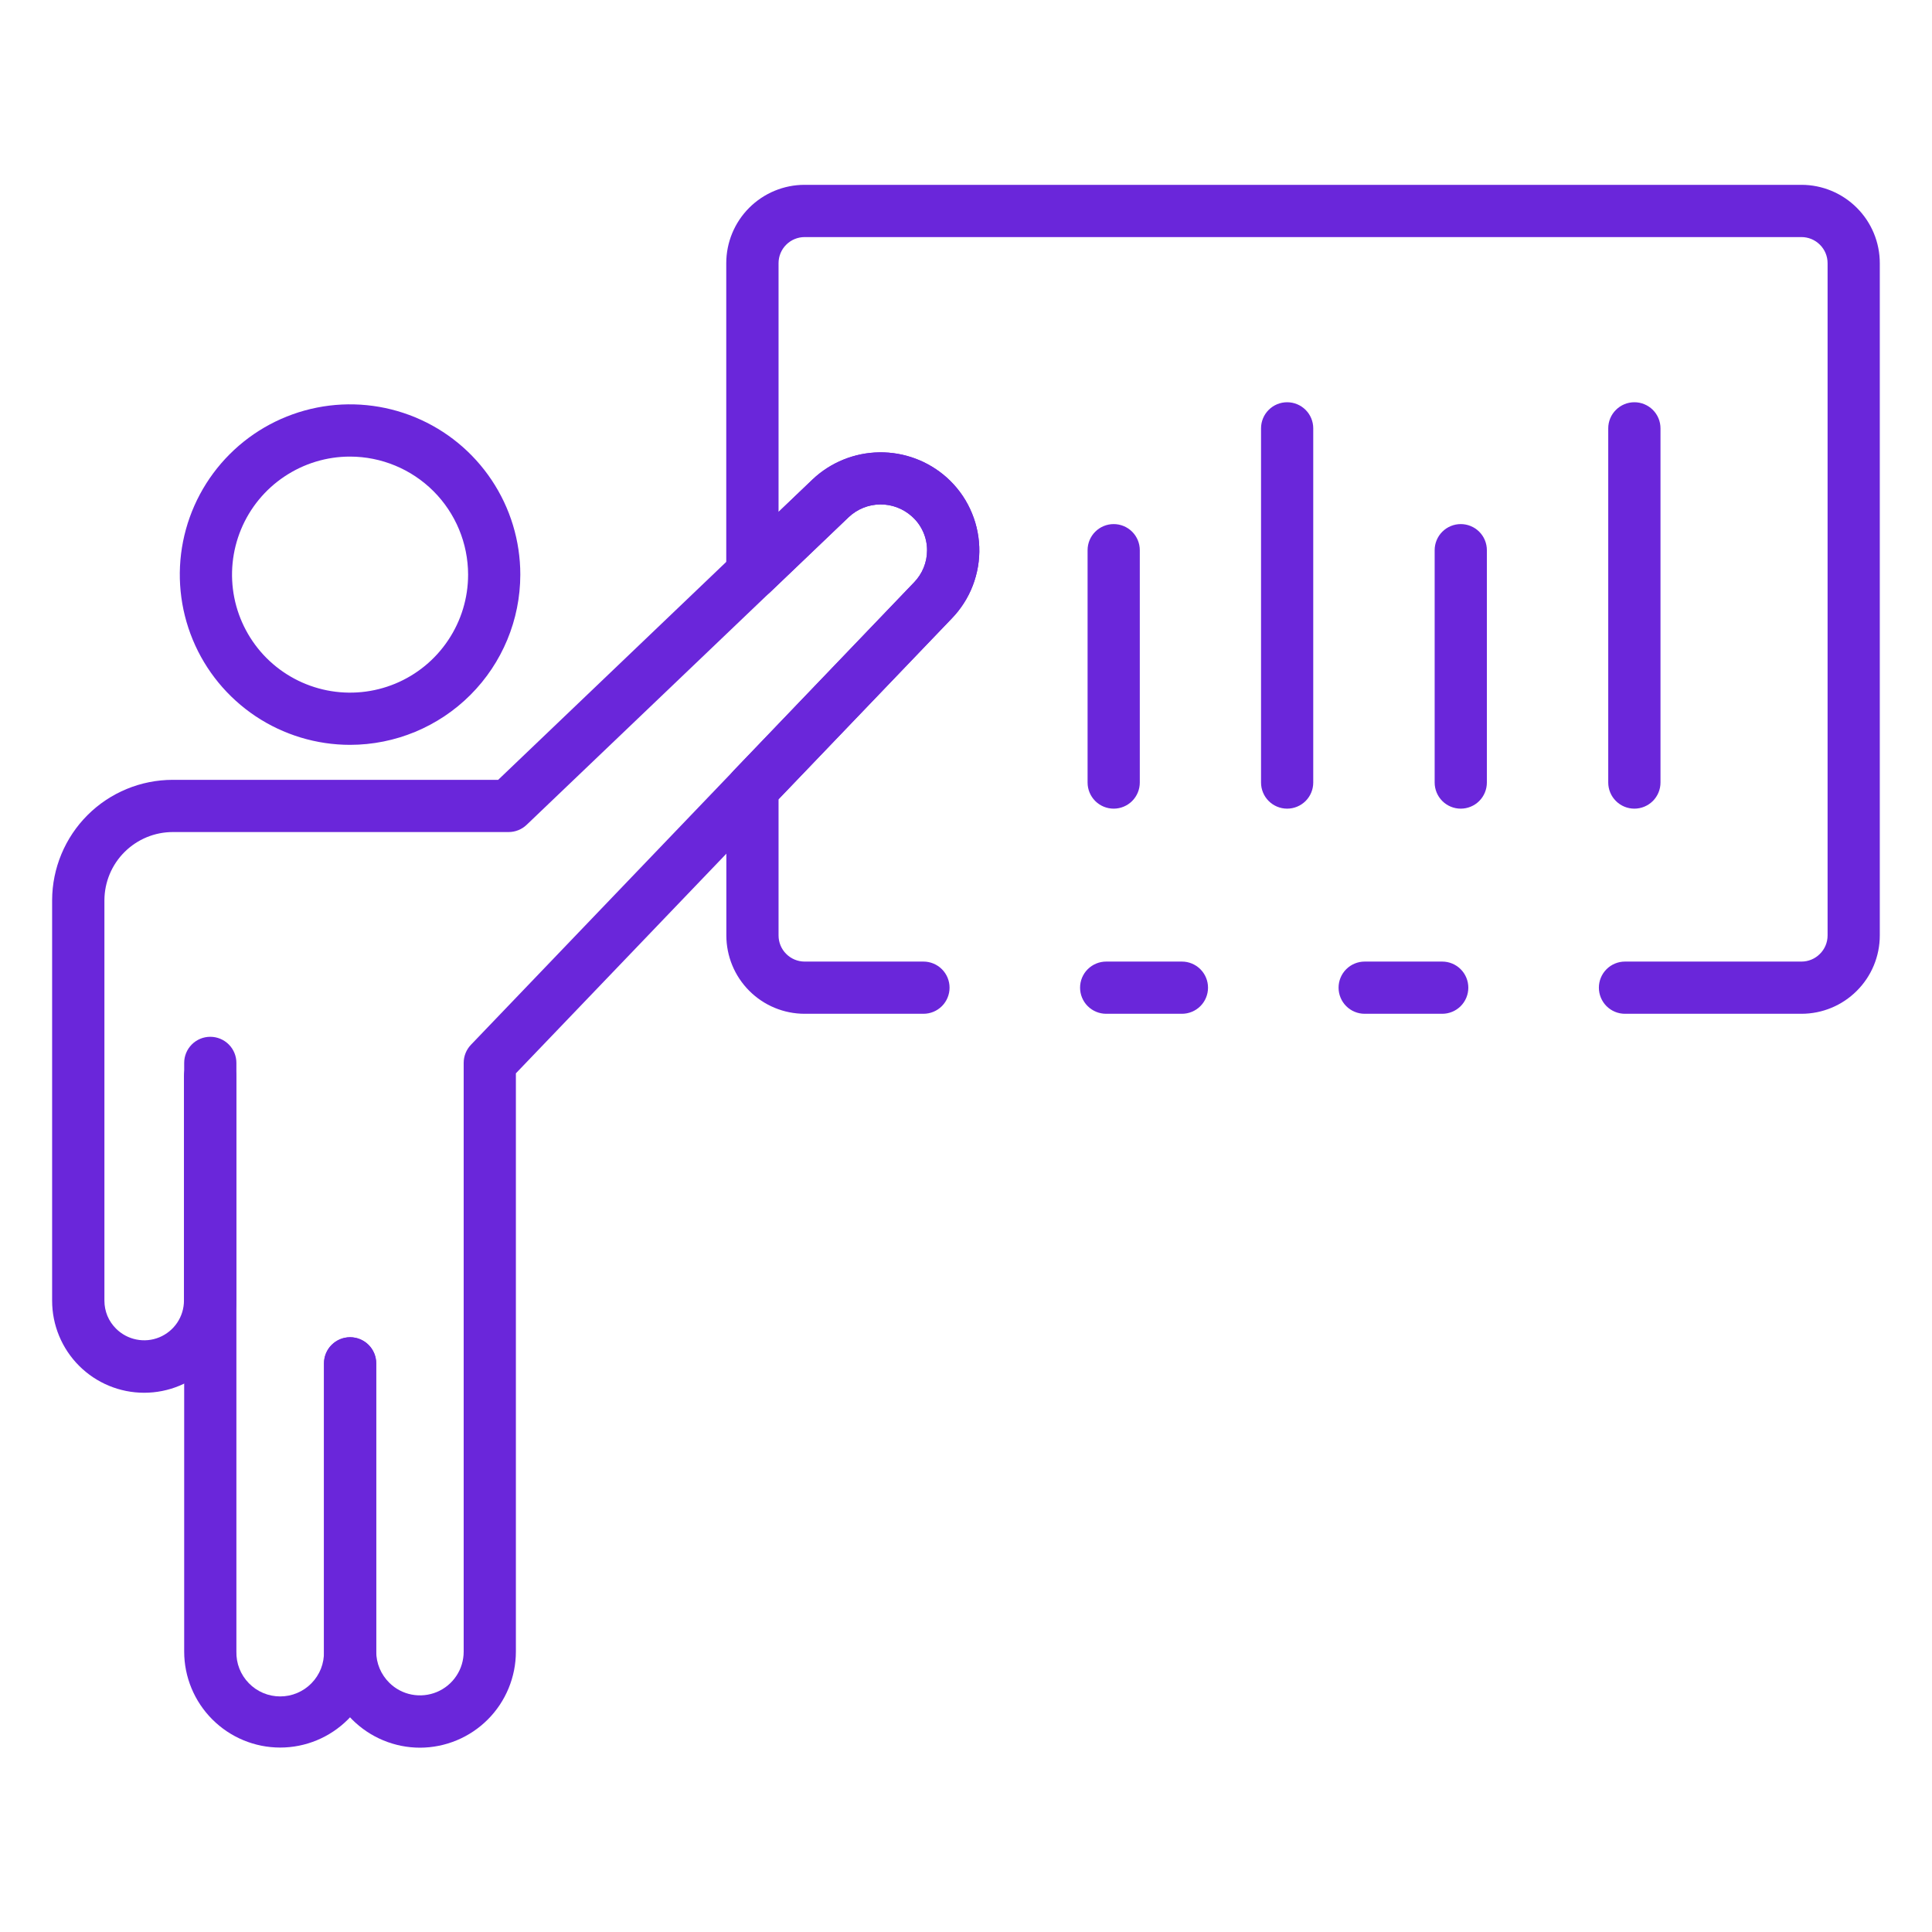 <svg width="45" height="45" viewBox="0 0 45 45" fill="none" xmlns="http://www.w3.org/2000/svg">
<path d="M6.526 40.704C5.933 40.704 5.364 40.468 4.945 40.048C4.526 39.629 4.29 39.061 4.29 38.468V24.757C4.29 24.595 4.354 24.441 4.468 24.327C4.582 24.213 4.736 24.149 4.898 24.149C5.059 24.149 5.214 24.213 5.328 24.327C5.442 24.441 5.506 24.595 5.506 24.757V38.468C5.503 38.604 5.526 38.739 5.576 38.866C5.626 38.992 5.701 39.108 5.796 39.205C5.891 39.303 6.004 39.38 6.13 39.433C6.255 39.486 6.39 39.513 6.526 39.513C6.662 39.513 6.797 39.486 6.922 39.433C7.048 39.38 7.161 39.303 7.256 39.205C7.351 39.108 7.426 38.992 7.476 38.866C7.525 38.739 7.549 38.604 7.546 38.468V31.755C7.546 31.593 7.61 31.439 7.724 31.325C7.838 31.211 7.993 31.147 8.154 31.147C8.315 31.147 8.47 31.211 8.584 31.325C8.698 31.439 8.762 31.593 8.762 31.755V38.468C8.762 39.061 8.526 39.629 8.106 40.048C7.687 40.468 7.119 40.704 6.526 40.704Z" fill="#6A26DA"/>
<path d="M9.784 40.707C9.191 40.707 8.622 40.471 8.202 40.051C7.783 39.632 7.547 39.062 7.547 38.469V31.755C7.547 31.594 7.611 31.439 7.725 31.325C7.839 31.211 7.993 31.147 8.155 31.147C8.316 31.147 8.471 31.211 8.585 31.325C8.699 31.439 8.763 31.594 8.763 31.755V38.469C8.763 38.604 8.79 38.737 8.842 38.862C8.895 38.987 8.971 39.099 9.067 39.194C9.21 39.336 9.391 39.432 9.589 39.47C9.786 39.508 9.99 39.487 10.175 39.41C10.361 39.332 10.519 39.202 10.63 39.034C10.742 38.867 10.8 38.67 10.8 38.469V24.756C10.8 24.599 10.861 24.448 10.969 24.335L21.289 13.566C21.484 13.366 21.593 13.098 21.593 12.819C21.594 12.67 21.562 12.522 21.501 12.386C21.44 12.249 21.351 12.127 21.239 12.028C21.037 11.846 20.773 11.746 20.501 11.749C20.229 11.752 19.968 11.857 19.769 12.044L12.266 19.212C12.153 19.32 12.002 19.38 11.846 19.38H4.026C3.604 19.38 3.2 19.547 2.901 19.845C2.602 20.142 2.434 20.546 2.432 20.968V30.296C2.432 30.417 2.456 30.538 2.502 30.65C2.549 30.762 2.618 30.863 2.704 30.948C2.834 31.077 2.999 31.165 3.178 31.2C3.357 31.236 3.543 31.218 3.712 31.148C3.881 31.078 4.025 30.96 4.127 30.809C4.229 30.657 4.284 30.479 4.285 30.296V25.066C4.285 24.905 4.349 24.75 4.463 24.636C4.578 24.522 4.732 24.458 4.893 24.458C5.055 24.458 5.209 24.522 5.323 24.636C5.438 24.75 5.502 24.905 5.502 25.066V30.296C5.502 30.864 5.276 31.41 4.874 31.812C4.472 32.214 3.927 32.44 3.358 32.44C2.789 32.44 2.244 32.214 1.842 31.812C1.44 31.41 1.214 30.864 1.214 30.296V20.968C1.216 20.224 1.513 19.511 2.039 18.985C2.566 18.459 3.28 18.164 4.024 18.164H11.603L18.93 11.163C19.35 10.768 19.904 10.544 20.481 10.536C21.058 10.528 21.617 10.736 22.049 11.12C22.278 11.325 22.464 11.573 22.594 11.852C22.725 12.13 22.798 12.432 22.809 12.739C22.82 13.046 22.768 13.352 22.658 13.639C22.548 13.926 22.38 14.187 22.166 14.408L12.016 25V38.469C12.016 39.061 11.781 39.63 11.363 40.049C10.945 40.469 10.377 40.705 9.784 40.707Z" fill="#6A26DA"/>
<path d="M8.154 17.349C7.37 17.349 6.603 17.116 5.951 16.681C5.299 16.245 4.79 15.626 4.49 14.901C4.19 14.176 4.111 13.379 4.264 12.61C4.417 11.841 4.795 11.134 5.35 10.579C5.904 10.025 6.611 9.647 7.38 9.494C8.149 9.341 8.947 9.42 9.671 9.72C10.396 10.02 11.015 10.528 11.451 11.181C11.887 11.833 12.119 12.6 12.119 13.384C12.118 14.435 11.7 15.443 10.957 16.186C10.213 16.93 9.205 17.348 8.154 17.349ZM8.154 10.635C7.61 10.634 7.079 10.796 6.627 11.098C6.174 11.4 5.822 11.829 5.614 12.331C5.406 12.834 5.351 13.386 5.457 13.92C5.563 14.453 5.825 14.943 6.209 15.328C6.594 15.712 7.084 15.974 7.617 16.08C8.15 16.186 8.703 16.132 9.205 15.924C9.708 15.716 10.137 15.364 10.439 14.911C10.742 14.459 10.903 13.928 10.903 13.384C10.902 12.655 10.612 11.956 10.097 11.441C9.582 10.926 8.883 10.636 8.154 10.635Z" fill="#6A26DA"/>
<path d="M33.592 23.613H31.786C31.625 23.613 31.47 23.549 31.356 23.435C31.242 23.321 31.178 23.166 31.178 23.005C31.178 22.843 31.242 22.689 31.356 22.575C31.47 22.461 31.625 22.397 31.786 22.397H33.592C33.753 22.397 33.908 22.461 34.022 22.575C34.136 22.689 34.2 22.843 34.2 23.005C34.2 23.166 34.136 23.321 34.022 23.435C33.908 23.549 33.753 23.613 33.592 23.613Z" fill="#6A26DA"/>
<path d="M41.959 23.613H37.849C37.687 23.613 37.533 23.549 37.419 23.435C37.305 23.321 37.241 23.166 37.241 23.005C37.241 22.843 37.305 22.689 37.419 22.575C37.533 22.461 37.687 22.397 37.849 22.397H41.959C42.121 22.397 42.275 22.333 42.389 22.218C42.504 22.105 42.568 21.95 42.568 21.788V6.13C42.568 5.968 42.504 5.814 42.389 5.7C42.275 5.586 42.121 5.522 41.959 5.522H18.742C18.581 5.522 18.426 5.586 18.312 5.7C18.198 5.814 18.134 5.968 18.134 6.13V11.924L18.93 11.163C19.35 10.768 19.904 10.544 20.481 10.536C21.058 10.528 21.617 10.736 22.049 11.12C22.278 11.325 22.464 11.573 22.594 11.852C22.725 12.13 22.798 12.432 22.809 12.739C22.82 13.046 22.768 13.352 22.658 13.639C22.548 13.926 22.38 14.187 22.166 14.408L18.134 18.615V21.788C18.134 21.95 18.198 22.105 18.312 22.218C18.426 22.333 18.581 22.397 18.742 22.397H21.509C21.67 22.397 21.825 22.461 21.939 22.575C22.053 22.689 22.117 22.843 22.117 23.005C22.117 23.166 22.053 23.321 21.939 23.435C21.825 23.549 21.67 23.613 21.509 23.613H18.742C18.258 23.613 17.794 23.421 17.452 23.078C17.11 22.736 16.918 22.272 16.918 21.788V18.371C16.918 18.214 16.979 18.063 17.087 17.95L21.289 13.566C21.484 13.366 21.593 13.098 21.593 12.819C21.594 12.67 21.562 12.522 21.501 12.386C21.44 12.249 21.351 12.127 21.239 12.028C21.037 11.846 20.773 11.746 20.501 11.749C20.229 11.752 19.968 11.857 19.769 12.044L17.945 13.788C17.859 13.871 17.75 13.926 17.633 13.947C17.516 13.969 17.395 13.955 17.285 13.909C17.175 13.862 17.082 13.784 17.016 13.684C16.951 13.585 16.916 13.468 16.916 13.349V6.13C16.916 5.646 17.108 5.182 17.45 4.84C17.792 4.498 18.256 4.305 18.74 4.305H41.959C42.443 4.305 42.907 4.498 43.249 4.84C43.592 5.182 43.784 5.646 43.784 6.13V21.788C43.784 22.272 43.592 22.736 43.249 23.078C42.907 23.421 42.443 23.613 41.959 23.613Z" fill="#6A26DA"/>
<path d="M27.529 23.613H25.765C25.604 23.613 25.45 23.549 25.335 23.435C25.221 23.321 25.157 23.166 25.157 23.005C25.157 22.843 25.221 22.689 25.335 22.575C25.45 22.461 25.604 22.397 25.765 22.397H27.529C27.69 22.397 27.845 22.461 27.959 22.575C28.073 22.689 28.137 22.843 28.137 23.005C28.137 23.166 28.073 23.321 27.959 23.435C27.845 23.549 27.69 23.613 27.529 23.613Z" fill="#6A26DA"/>
<path d="M38.068 18.835C37.906 18.835 37.752 18.771 37.638 18.657C37.523 18.543 37.459 18.388 37.459 18.227V9.977C37.459 9.815 37.523 9.661 37.638 9.547C37.752 9.433 37.906 9.369 38.068 9.369C38.229 9.369 38.383 9.433 38.498 9.547C38.612 9.661 38.676 9.815 38.676 9.977V18.227C38.676 18.388 38.612 18.543 38.498 18.657C38.383 18.771 38.229 18.835 38.068 18.835Z" fill="#6A26DA"/>
<path d="M34.024 18.835C33.862 18.835 33.708 18.771 33.594 18.657C33.48 18.543 33.416 18.388 33.416 18.227V12.815C33.416 12.653 33.48 12.499 33.594 12.385C33.708 12.271 33.862 12.207 34.024 12.207C34.185 12.207 34.34 12.271 34.454 12.385C34.568 12.499 34.632 12.653 34.632 12.815V18.227C34.632 18.388 34.568 18.543 34.454 18.657C34.34 18.771 34.185 18.835 34.024 18.835Z" fill="#6A26DA"/>
<path d="M29.98 18.835C29.819 18.835 29.664 18.771 29.55 18.657C29.436 18.543 29.372 18.388 29.372 18.227V9.977C29.372 9.815 29.436 9.661 29.55 9.547C29.664 9.433 29.819 9.369 29.98 9.369C30.141 9.369 30.296 9.433 30.41 9.547C30.524 9.661 30.588 9.815 30.588 9.977V18.227C30.588 18.388 30.524 18.543 30.41 18.657C30.296 18.771 30.141 18.835 29.98 18.835Z" fill="#6A26DA"/>
<path d="M25.94 18.835C25.779 18.835 25.624 18.771 25.51 18.657C25.396 18.543 25.332 18.388 25.332 18.227V12.815C25.332 12.653 25.396 12.499 25.51 12.385C25.624 12.271 25.779 12.207 25.94 12.207C26.101 12.207 26.256 12.271 26.37 12.385C26.484 12.499 26.548 12.653 26.548 12.815V18.227C26.548 18.388 26.484 18.543 26.37 18.657C26.256 18.771 26.101 18.835 25.94 18.835Z" fill="#6A26DA"/>
</svg>
